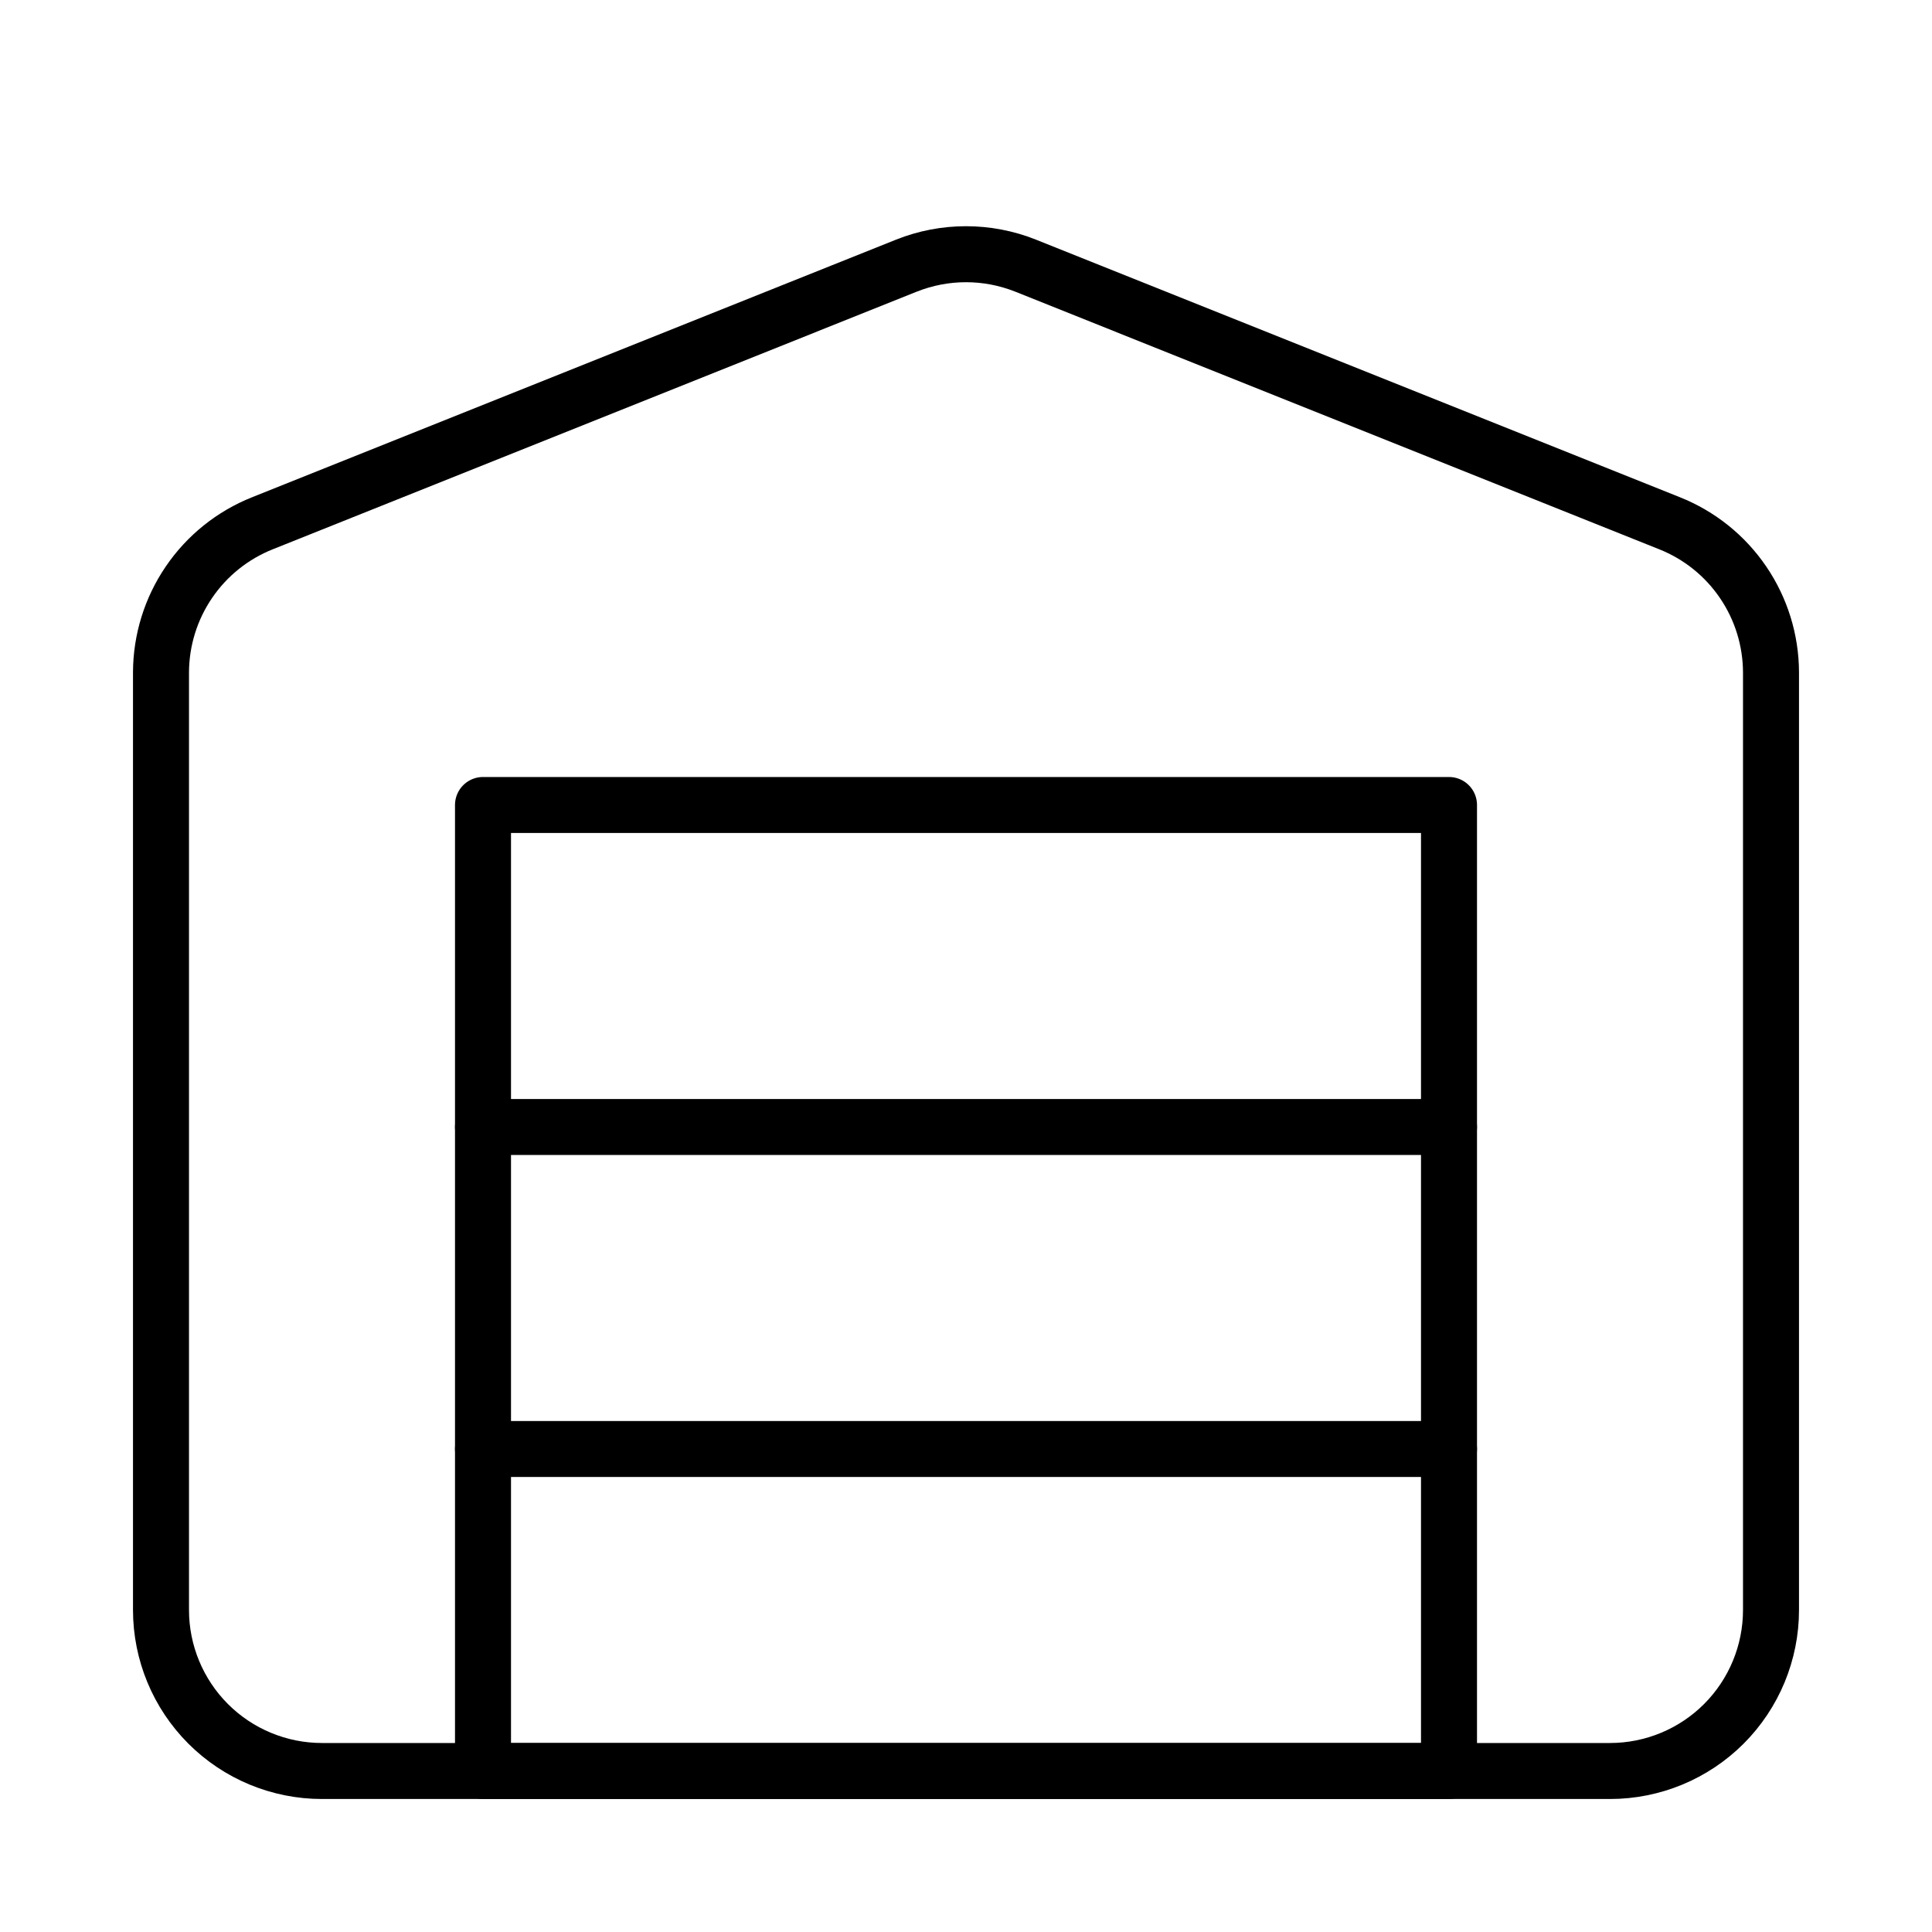 <svg width="69" height="69" viewBox="0 0 69 69" fill="none" xmlns="http://www.w3.org/2000/svg">
<path d="M17.25 51.75H51.75M17.25 40.25H51.75M63.25 24.006V57.5C63.25 59.025 62.644 60.487 61.566 61.566C60.487 62.644 59.025 63.25 57.5 63.25H11.5C9.975 63.25 8.512 62.644 7.434 61.566C6.356 60.487 5.75 59.025 5.75 57.5V24.006C5.755 22.86 6.102 21.74 6.748 20.793C7.393 19.845 8.307 19.112 9.373 18.688L32.373 9.487C33.739 8.943 35.261 8.943 36.627 9.487L59.627 18.688C60.693 19.112 61.607 19.845 62.252 20.793C62.898 21.74 63.245 22.86 63.25 24.006Z" stroke="black" stroke-width="2" stroke-linecap="round" stroke-linejoin="round"/>
<path d="M17.25 28.75H51.75V63.25H17.25V28.75Z" stroke="black" stroke-width="2" stroke-linecap="round" stroke-linejoin="round"/>
</svg>
